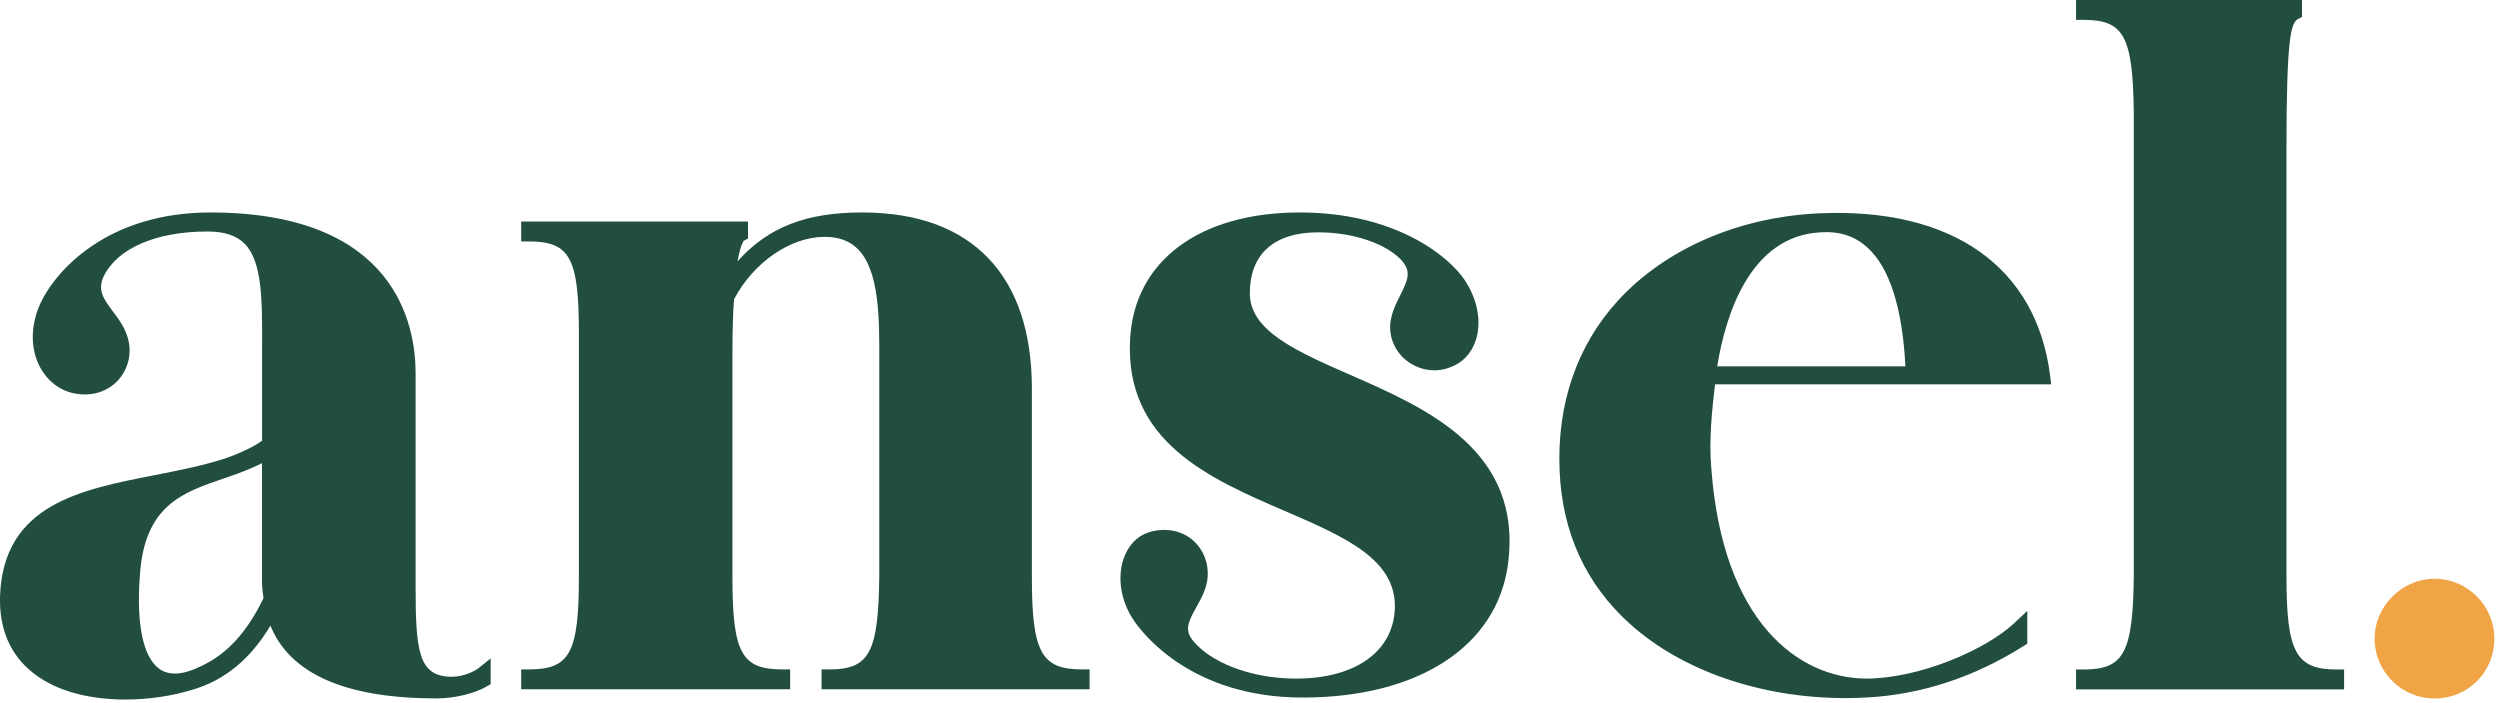 <svg width="327" height="92" viewBox="0 0 327 92" fill="none" xmlns="http://www.w3.org/2000/svg">
<g clip-path="url(#clip0_4998_488)">
<path d="M59.11 88.52C54.77 88.52 54.36 85.28 54.36 76.7V48.79C54.36 42.47 51.74 27.79 27.49 27.79C14.01 27.79 7.09 35.47 5.13 40.03C3.97 42.82 4.01 45.74 5.24 48.03C6.2 49.83 7.82 51.08 9.69 51.45C11.94 51.9 14.04 51.27 15.45 49.73C16.8 48.25 17.29 46.13 16.72 44.21C16.32 42.79 15.48 41.68 14.74 40.7C13.46 38.99 12.77 37.94 13.54 36.18C15.33 32.48 20.41 30.28 27.13 30.28C29.34 30.28 30.93 30.8 31.99 31.87C34.32 34.2 34.3 39.34 34.28 45.28V57.65C33.22 58.4 31.78 59.11 29.81 59.84C26.82 60.86 23.47 61.51 20.23 62.15C10.52 64.04 0.49 66 0.01 77.86C-0.15 82.28 1.35 85.74 4.47 88.13C7.62 90.55 12.03 91.5 16.39 91.5C19.49 91.5 22.56 91.02 25.12 90.23C29.35 89.02 32.78 86.2 35.37 81.83C37.93 88.15 45.21 91.35 57.07 91.35C59.45 91.35 62.04 90.73 63.68 89.78L64.18 89.49V86.12L62.56 87.42C62.12 87.76 60.66 88.52 59.11 88.52ZM20.93 87.55C18.74 86.09 17.8 81.71 18.3 75.21C18.9 66.13 23.88 64.42 29.16 62.62C29.8 62.4 30.44 62.18 31.07 61.95C32.32 61.48 33.39 61.03 34.27 60.58V76.1C34.27 76.9 34.37 77.58 34.47 78.23C32.35 82.63 29.73 85.52 26.43 87.07C24.09 88.26 22.24 88.42 20.93 87.55Z" fill="#214E41"/>
<path d="M134.97 75.5V50.83C134.97 35.97 127.09 27.79 112.77 27.79C105.46 27.79 100.5 29.68 96.47 34.18C96.87 31.94 97.3 31.48 97.29 31.48L97.84 31.2V28.98H68.17V31.58H69.17C74.55 31.58 75.72 33.72 75.72 43.64V75.38C75.72 85.39 74.56 87.56 69.17 87.56H68.17V90.16H103.35V87.56H102.35C96.97 87.56 95.8 85.4 95.8 75.38V48.55C95.8 44.72 95.8 41.68 96.02 39.13C98.55 34.32 103.39 30.98 107.86 30.98C109.71 30.98 111.13 31.5 112.2 32.57C115.05 35.42 115.03 41.74 115.01 47.32V75.37C114.89 85.39 113.72 87.56 108.46 87.56H107.46V90.16H142.52V87.56H141.52C136.2 87.56 134.97 85.31 134.97 75.5Z" fill="#214E41"/>
<path d="M176.649 49.05C169.579 45.95 163.479 43.28 163.479 38.37C163.479 33.22 166.659 30.39 172.419 30.39C176.939 30.39 181.219 31.82 183.289 34.01C184.629 35.51 184.189 36.56 183.159 38.6C182.609 39.69 181.989 40.92 181.839 42.38C181.709 44.29 182.559 46.12 184.119 47.27C185.739 48.47 187.809 48.76 189.629 48.06C191.239 47.51 192.439 46.27 193.009 44.58C193.829 42.16 193.289 39.19 191.569 36.61C189.349 33.33 182.299 27.79 170.019 27.79C156.899 27.79 148.389 34.12 147.819 44.31C147.059 57.78 158.219 62.6 168.059 66.84C175.959 70.25 182.779 73.19 182.439 79.76C182.129 85.31 177.179 88.76 169.539 88.76C163.179 88.76 158.299 86.41 156.259 84.05C154.849 82.53 155.339 81.47 156.489 79.41C157.129 78.26 157.859 76.96 157.959 75.46C158.099 73.53 157.309 71.68 155.849 70.52C154.329 69.31 152.269 68.99 150.169 69.65C148.649 70.18 147.499 71.43 146.929 73.19C146.109 75.71 146.659 78.79 148.349 81.22C149.489 82.89 155.879 91.24 170.379 91.24C185.489 91.24 195.779 84.57 197.239 73.84C199.229 58.95 186.709 53.46 176.649 49.05Z" fill="#214E41"/>
<path d="M268.299 50.27L268.159 49.14C266.349 34.88 255.339 27.15 238.019 27.9C227.479 28.36 217.859 32.52 211.639 39.31C206.249 45.19 203.609 52.92 203.999 61.65C204.359 69.7 207.439 76.41 213.169 81.58C220.009 87.76 230.389 91.31 241.369 91.31C242.319 91.31 243.269 91.28 244.219 91.23C251.349 90.84 258.239 88.57 264.699 84.49L265.169 84.2V79.9L263.479 81.49C259.749 85 251.049 88.76 244.049 88.76C235.269 88.68 225.349 81.43 223.839 61.28C223.509 57.63 223.929 53.63 224.329 50.27H268.299ZM238.119 30.39C240.589 30.22 242.599 30.87 244.239 32.36C247.159 35 248.829 40.23 249.229 47.92H224.609C225.719 41.1 228.929 30.88 238.119 30.39Z" fill="#214E41"/>
<path d="M299.069 75.38V19.57C299.069 4.65 299.679 3.07 300.549 2.5L301.099 2.22V0H271.549V2.6H272.549C277.809 2.6 278.969 4.74 279.099 14.66V75.38C278.979 85.4 277.809 87.57 272.549 87.57H271.549V90.17H306.609V87.57H305.609C300.289 87.56 299.069 85.29 299.069 75.38Z" fill="#214E41"/>
<path d="M318.43 75.7C314.19 75.7 310.6 79.28 310.6 83.53C310.6 87.85 314.11 91.36 318.43 91.36C322.82 91.36 326.26 87.92 326.26 83.53C326.26 79.21 322.74 75.7 318.43 75.7Z" fill="#F0A446"/>
</g>
<defs>
<clipPath id="clip0_4998_488">
<rect width="326.26" height="91.51" fill="white"/>
</clipPath>
</defs>
</svg>
